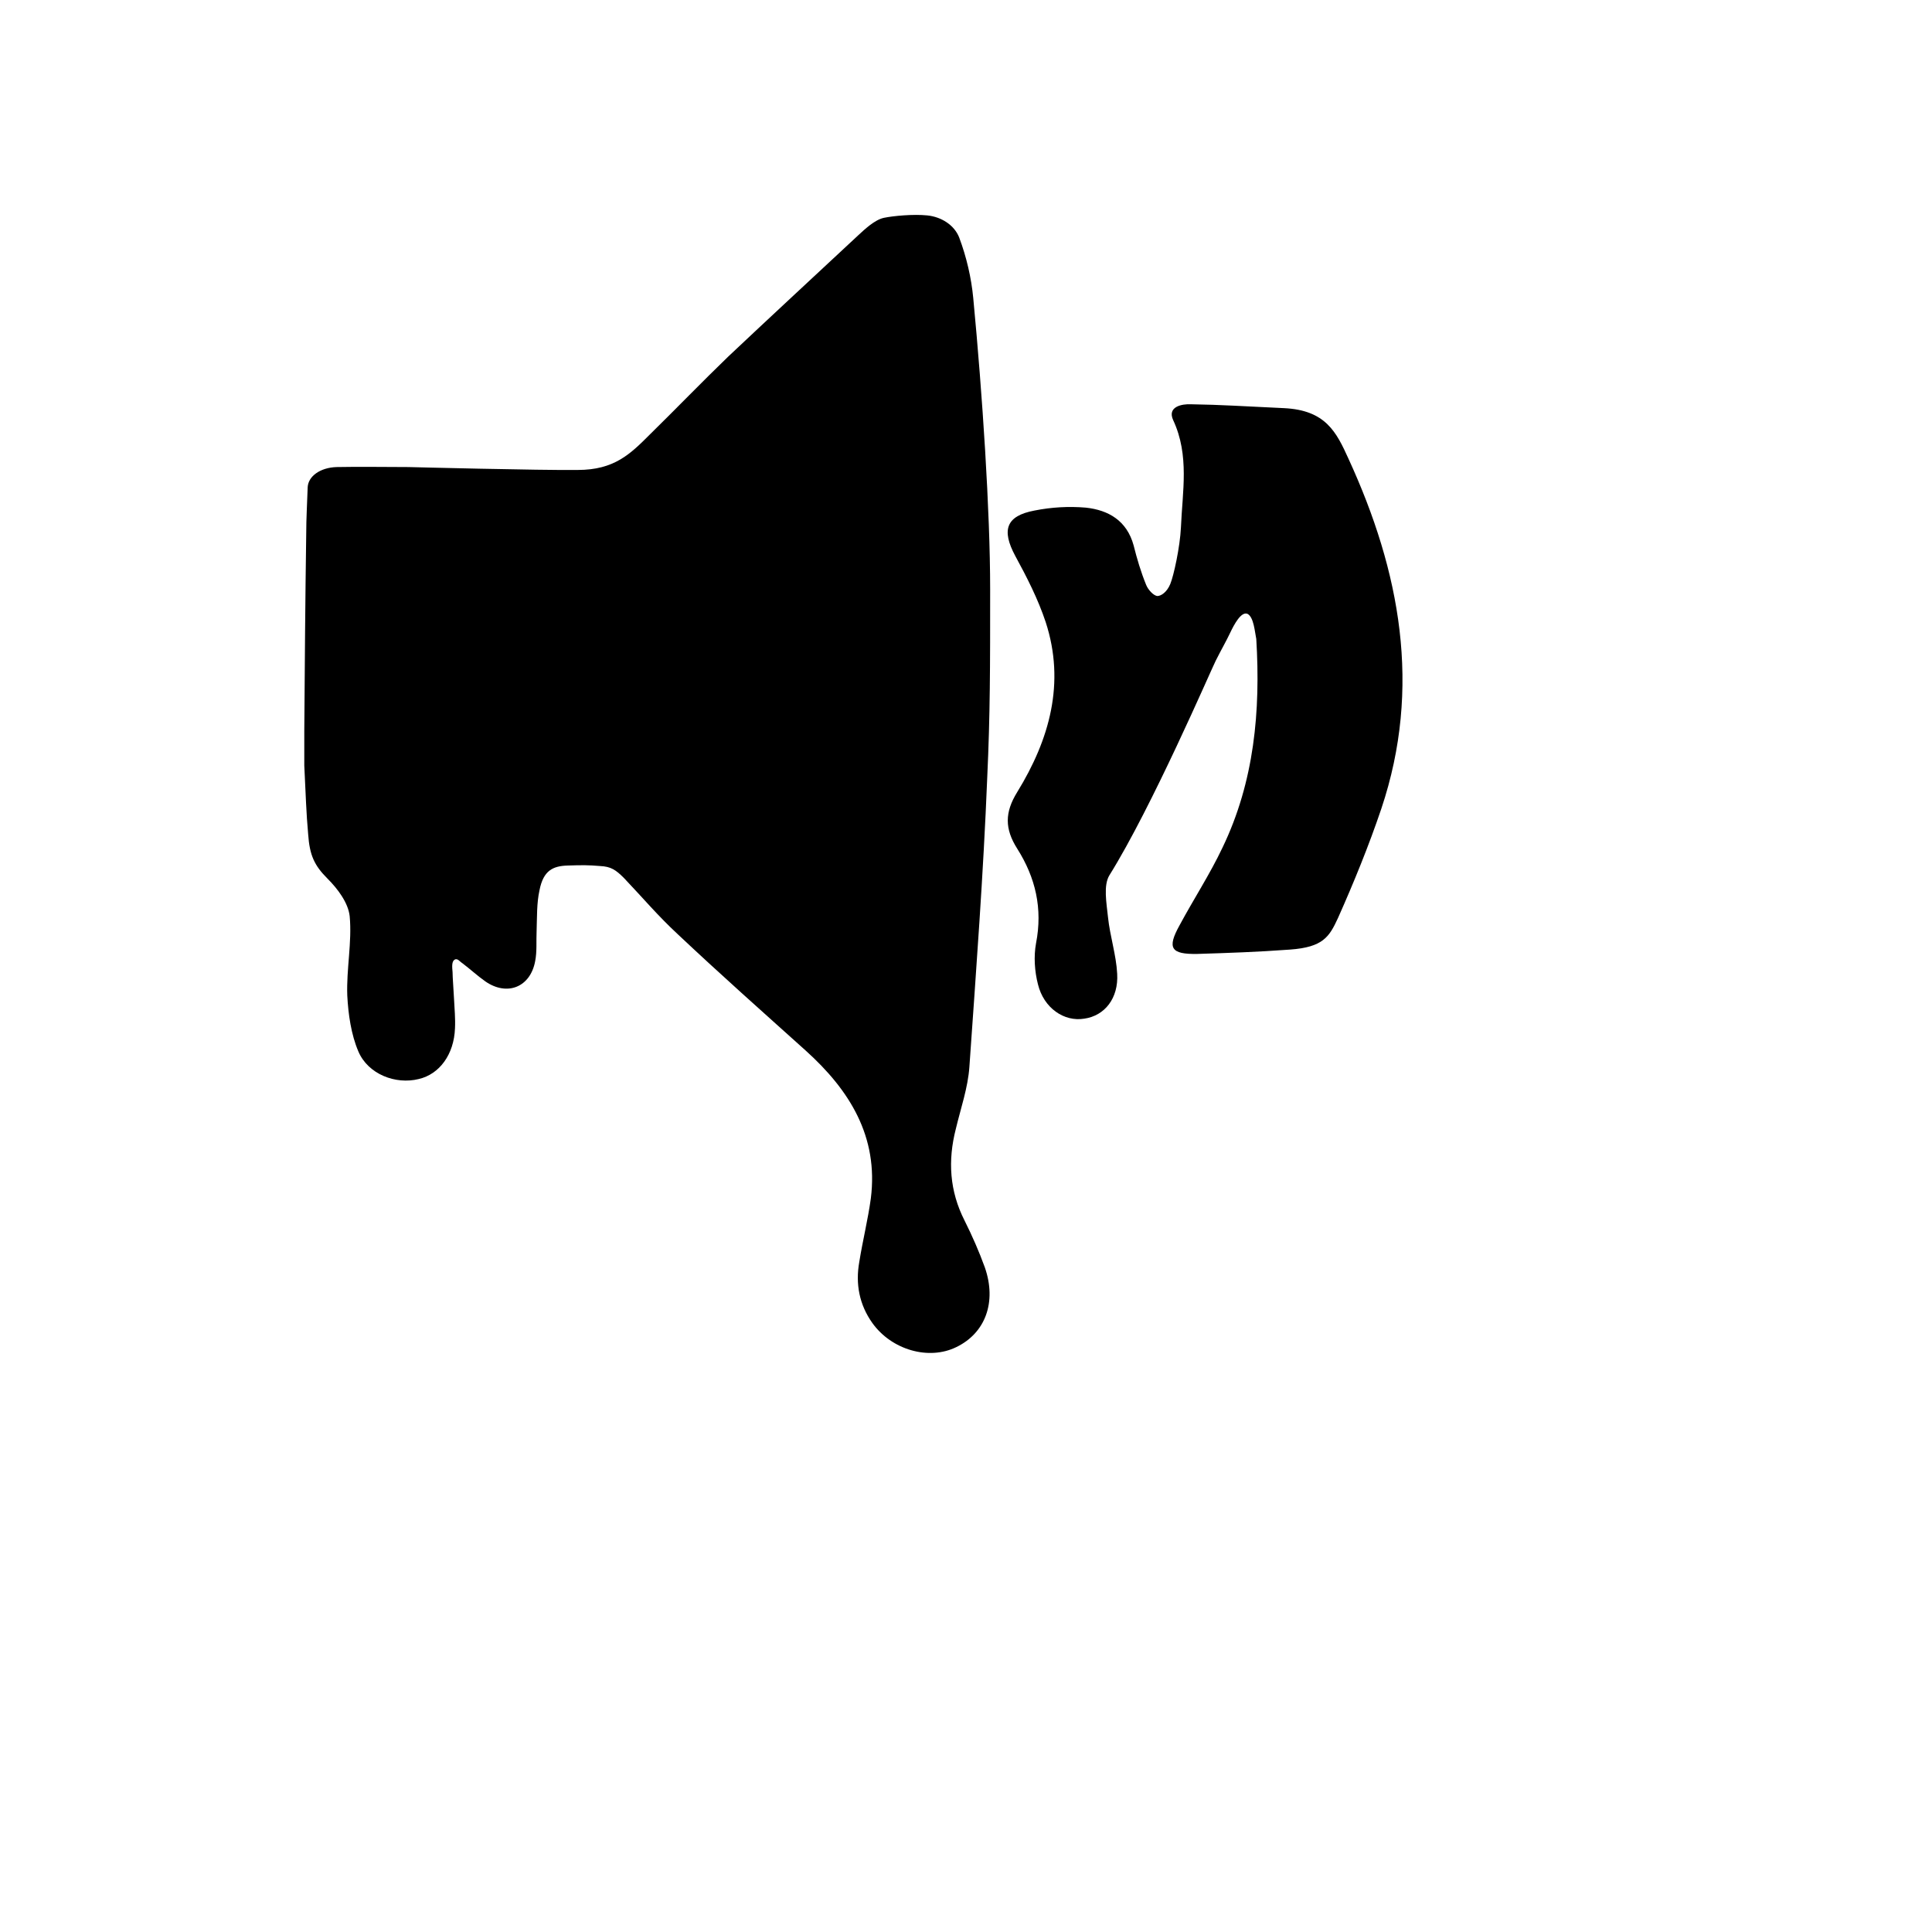 <?xml version="1.0" encoding="utf-8"?>
<!-- Generator: Adobe Illustrator 23.0.6, SVG Export Plug-In . SVG Version: 6.00 Build 0)  -->
<svg version="1.1" id="Layer_1" xmlns="http://www.w3.org/2000/svg" xmlns:xlink="http://www.w3.org/1999/xlink" x="0px" y="0px"
	 viewBox="0 0 400 400" style="enable-background:new 0 0 400 400;" xml:space="preserve">
<path d="M192,44.6c2.9,0.3,5.6,2,6.6,4.6c1.5,4,2.5,8.3,2.9,12.5c1.9,20,3.5,44.1,3.5,60.3s0,25.9-0.6,38.9c-0.8,20-2.3,40-3.7,60
	c-0.3,4.3-1.8,8.6-2.8,12.8c-1.7,6.6-1.3,12.9,1.8,19c1.6,3.2,3,6.4,4.2,9.7c2.5,7.2,0.1,13.6-5.9,16.5c-5.7,2.8-13.4,0.6-17.4-5
	c-2.7-3.8-3.5-8.1-2.7-12.6c0.7-4.4,1.8-8.8,2.4-13.2c1.6-12.8-4.4-22.4-13.5-30.6c-8.9-8-17.8-15.9-26.5-24.1
	c-4.1-3.8-7.2-7.5-11.1-11.6c-1.7-1.7-2.7-2.4-5-2.5c-2.3-0.2-3.7-0.2-6.7-0.1c-3,0.1-5,1-5.8,5.1c-0.6,2.7-0.5,5.6-0.6,8.4
	c-0.1,2.1,0.1,4.3-0.3,6.3c-1,5.4-5.8,7.3-10.3,4.2c-1.7-1.2-3.2-2.6-4.8-3.8c-0.5-0.3-1-1.1-1.6-0.7c-0.6,0.4-0.5,1.5-0.4,2.6
	c0,1.1,0.2,3.4,0.3,5.5c0.1,2,0.3,4.1,0.2,6.1c-0.2,5.4-3.2,9.5-7.5,10.5c-4.8,1.2-10.5-1-12.5-5.7c-1.5-3.5-2.1-7.7-2.3-11.6
	c-0.2-5.5,1-11,0.5-16.4c-0.3-2.8-2.5-5.7-4.6-7.8c-2.7-2.7-3.7-4.8-4-9.2c-0.4-4.4-0.5-8.2-0.8-14.2c0-1.2,0-6,0-7.2
	c0.1-13.6,0.2-27.2,0.4-40.8c0-3.2,0.2-6.4,0.3-9.6c0.1-2.3,2.6-4.1,6-4.2c5-0.1,9.9,0,14.9,0c0,0,27.4,0.7,35,0.6
	c7.6,0,10.9-3.3,15-7.4c5.4-5.3,10.7-10.8,16.2-16.1c8.9-8.4,17.9-16.7,26.9-25.1c1.3-1.2,3.4-3.2,5.3-3.6S189.1,44.3,192,44.6z"/>
<path d="M258.3,127.1c-1.3-0.6-2.8,2.2-3.6,3.9c-0.8,1.7-1.9,3.6-3,5.8c-1.1,2.2-13.2,30.3-22,44.4c-1.3,2.1-0.6,5.8-0.3,8.7
	c0.4,3.9,1.7,7.8,1.9,11.7c0.3,5.1-2.6,8.7-6.8,9.3c-4.2,0.7-8.4-2.2-9.6-7.1c-0.7-2.7-0.9-5.8-0.4-8.5c1.4-7.2-0.1-13.6-3.9-19.6
	c-2.6-4.1-2.6-7.5,0-11.7c6.7-10.9,10-22.6,5.9-35.2c-1.6-4.8-3.9-9.3-6.3-13.7c-2.9-5.4-1.9-8.3,4-9.4c3.5-0.7,7.1-0.9,10.6-0.6
	c4.7,0.5,8.5,2.7,9.9,7.8c0.7,2.8,1.5,5.5,2.6,8.2c0.4,1,1.5,2.2,2.3,2.3c0.8,0,2-0.8,2.7-2.5s2-7.6,2.2-11.7
	c0.3-7.4,1.8-14.9-1.6-22.2c-1.3-2.8,1.8-3.4,3.7-3.3c6.4,0.1,10.5,0.4,19.2,0.8c8.7,0.4,10.9,5,13.4,10.5
	c10.7,23.3,15.2,47.3,6.8,72.4c-2.6,7.7-5.7,15.3-9,22.7c-1.8,3.9-3.1,6-9.9,6.5c-6.8,0.5-12.8,0.7-19.2,0.9
	c-5.5,0.1-6.3-1.2-3.7-5.9c2.9-5.4,6.3-10.6,8.9-16.1c6.6-13.7,7.9-28.3,7-43.2C259.8,130.9,259.6,127.8,258.3,127.1z"/>
</svg>
